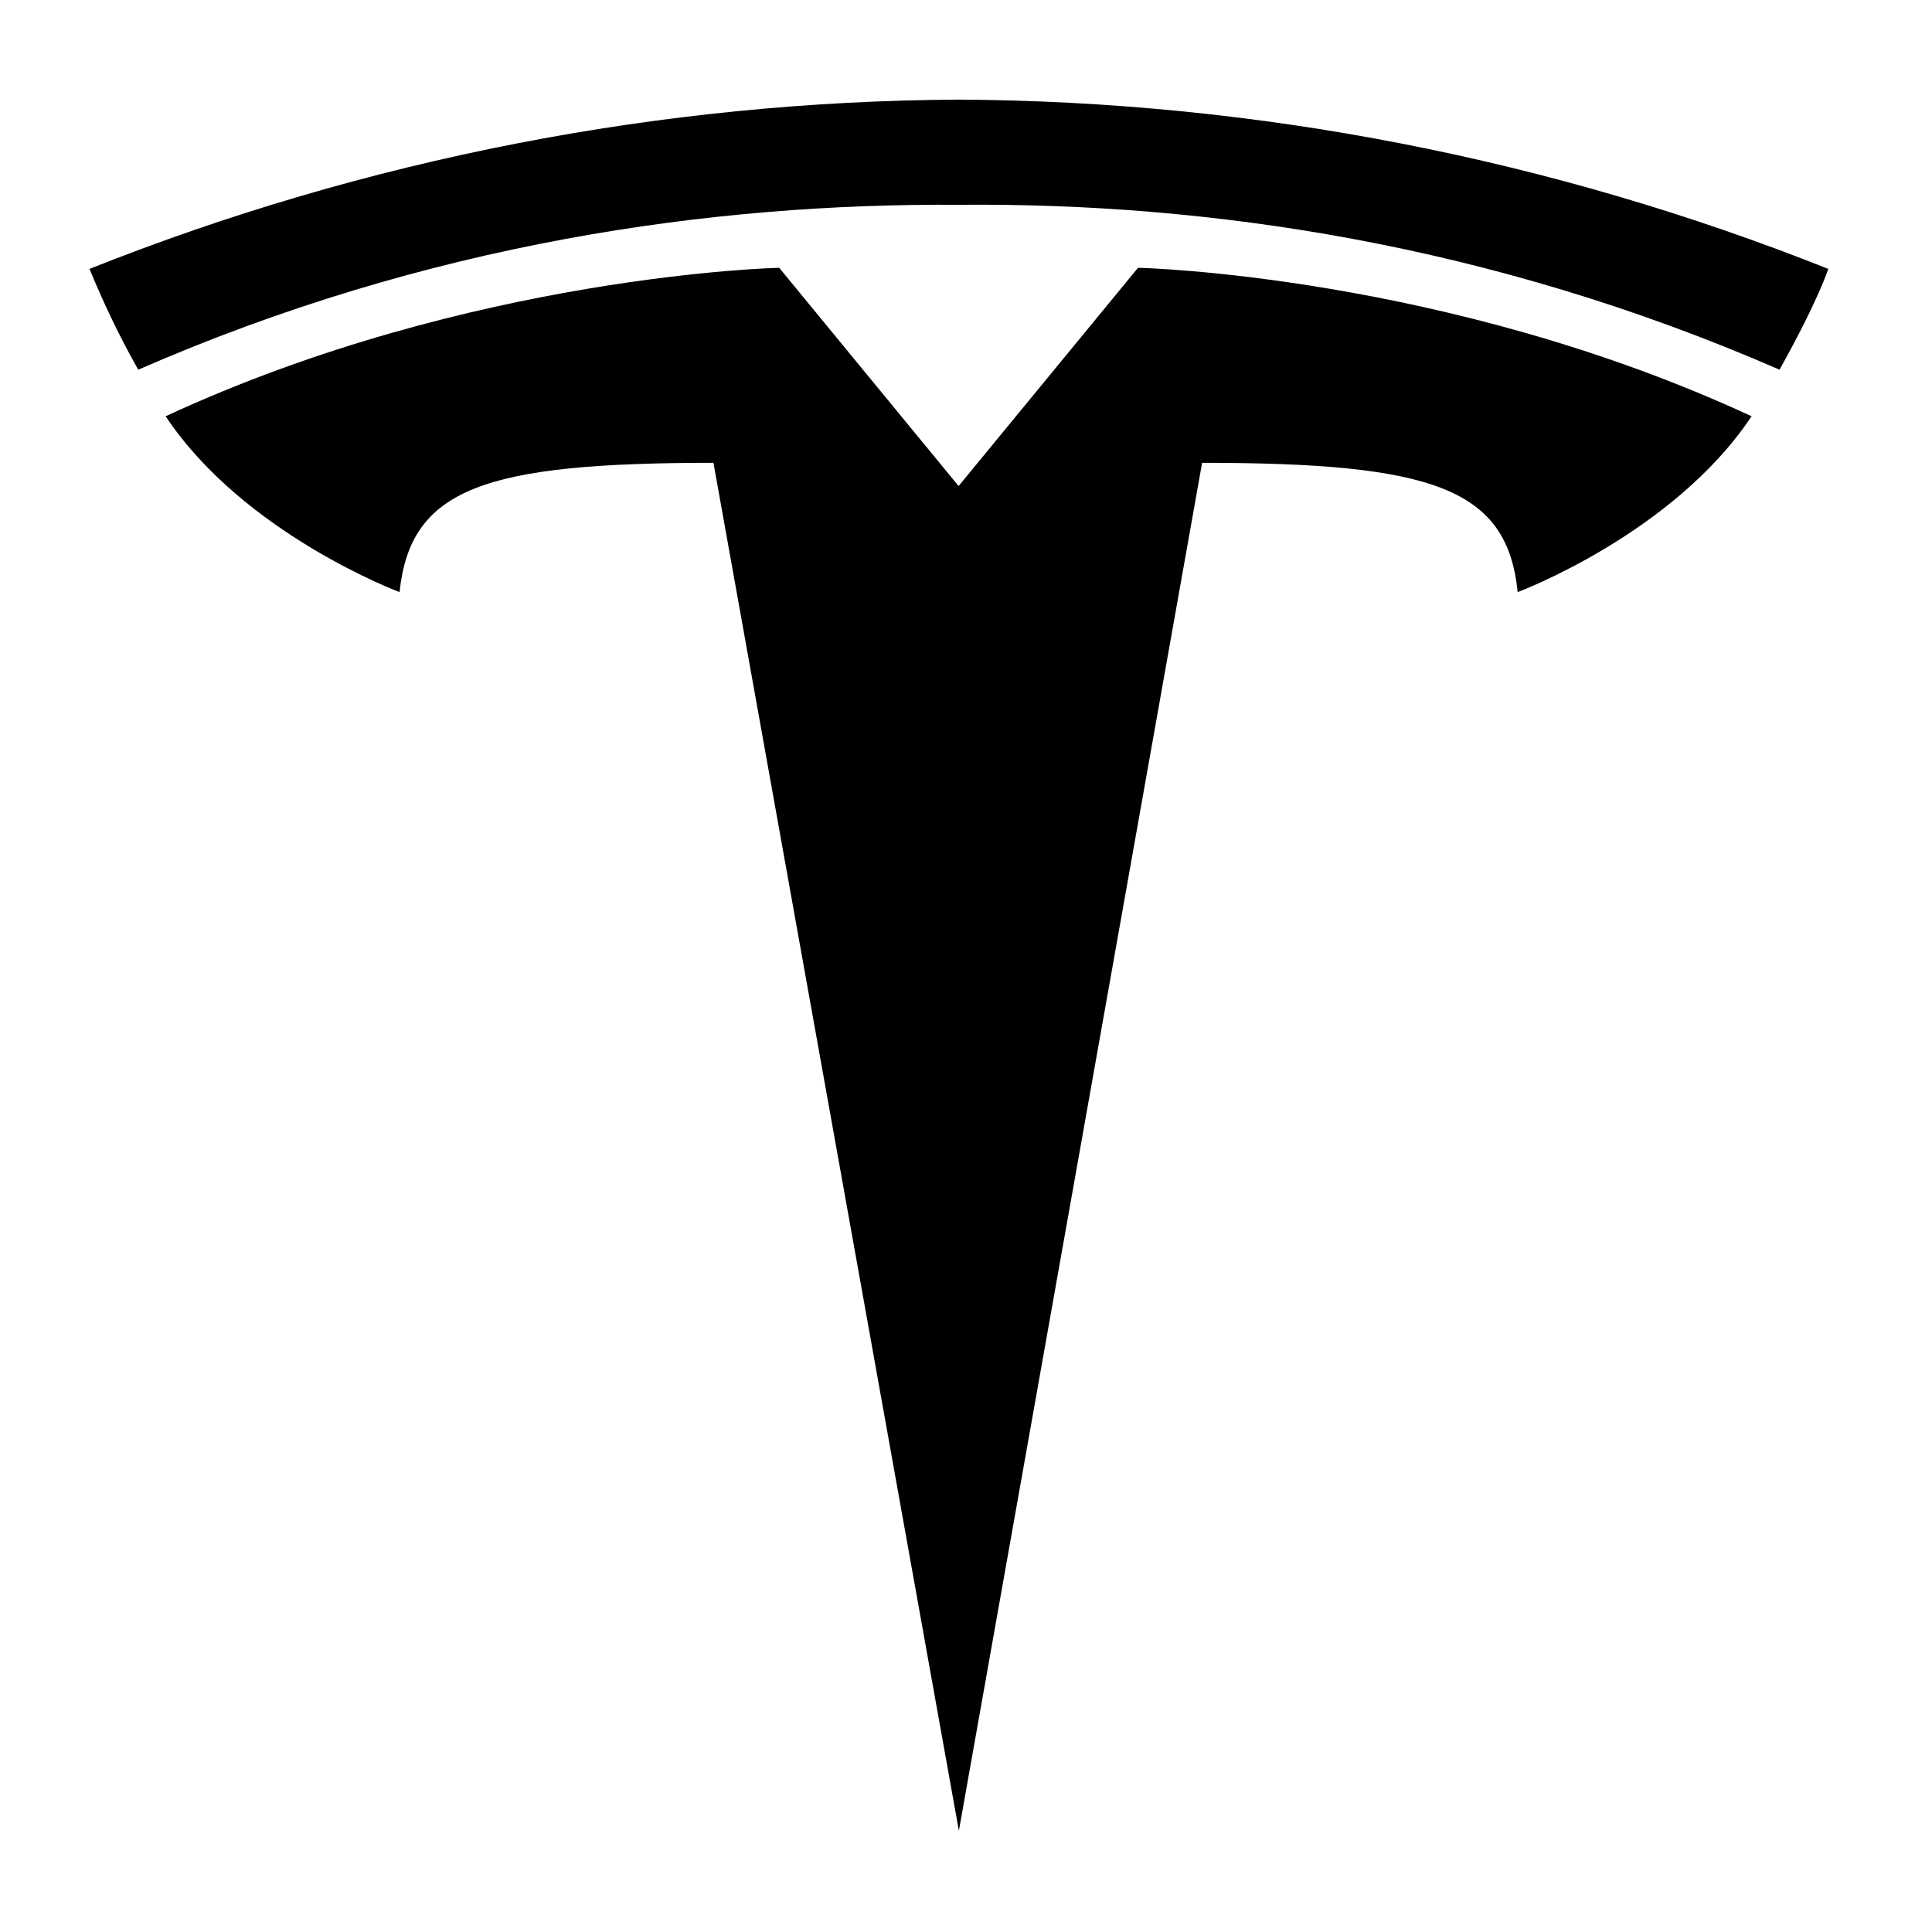 <?xml version="1.0" encoding="UTF-8"?>
<!DOCTYPE svg PUBLIC "-//W3C//DTD SVG 1.1//EN" "http://www.w3.org/Graphics/SVG/1.1/DTD/svg11.dtd">
<svg version="1.1" xmlns="http://www.w3.org/2000/svg" xmlns:xlink="http://www.w3.org/1999/xlink" x="0" y="0" width="200" height="200" viewBox="0, 0, 200, 200">
  <g id="tesla">
    <path d="M99.263,189.518 L124.442,47.911 C148.431,47.911 156.03,50.577 157.108,61.295 C157.108,61.295 173.214,55.284 181.323,43.091 C149.622,28.403 117.807,27.722 117.807,27.722 L99.206,50.35 L99.263,50.35 L80.662,27.722 C80.662,27.722 48.847,28.403 17.146,43.091 C25.255,55.284 41.361,61.295 41.361,61.295 C42.495,50.577 50.038,47.911 73.856,47.911 L99.263,189.518 z M99.263,21.2 L99.263,21.2 C73.629,21.03 44.31,25.17 14.31,38.27 C12.382,34.868 10.737,31.408 9.263,27.836 C37.902,16.437 68.412,10.482 99.263,10.312 C130.113,10.482 160.624,16.437 189.263,27.836 C189.263,27.836 188.242,31.068 184.215,38.27 C154.159,25.17 124.896,20.974 99.263,21.2" fill="#000000"/>
  </g>
</svg>
